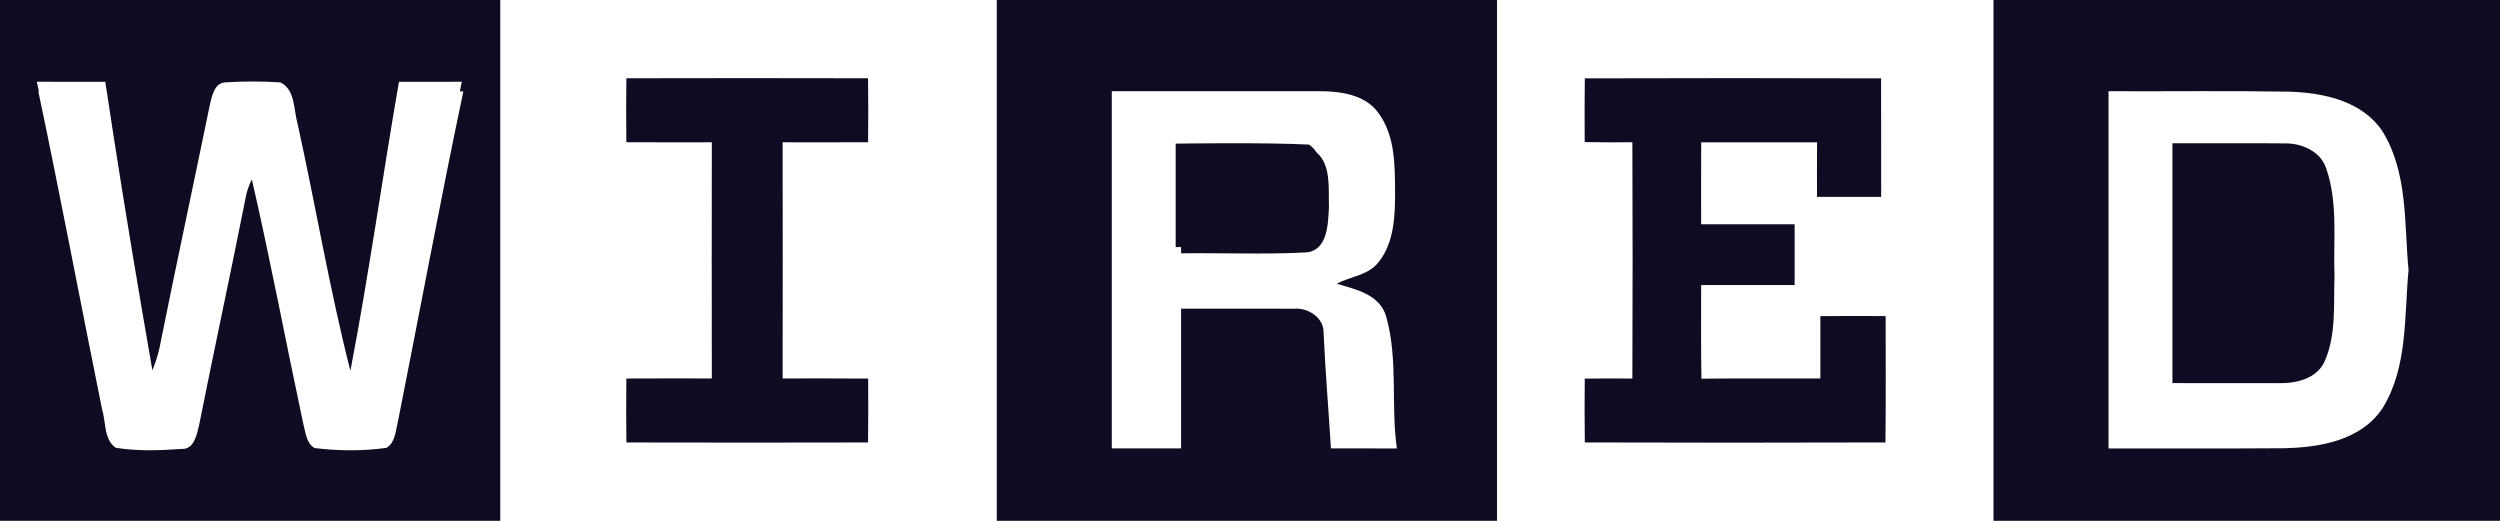 <?xml version="1.0" encoding="UTF-8"?>
<svg width="168px" height="35px" viewBox="0 0 168 35" version="1.1" xmlns="http://www.w3.org/2000/svg" xmlns:xlink="http://www.w3.org/1999/xlink">
    <!-- Generator: Sketch 64 (93537) - https://sketch.com -->
    <title>wired_logo</title>
    <desc>Created with Sketch.</desc>
    <g id="Page-4" stroke="none" stroke-width="1" fill="none" fill-rule="evenodd">
        <g id="Desktop-HD" transform="translate(-388, -10293)" fill="#0D0C22" fill-rule="nonzero">
            <path d="M388,10293 L421.617,10293 L421.617,10328 L388,10328 L388,10293 L388,10293 Z M476.469,10303.239 C477.472,10304.1 477.261,10305.691 477.305,10306.899 C477.247,10308.043 477.226,10309.874 475.73,10309.964 C472.949,10310.109 470.155,10309.985 467.369,10310.024 L467.369,10309.602 C467.248,10309.603 467.126,10309.604 467.005,10309.606 L467.005,10302.653 C467.005,10302.653 472.991,10302.559 475.973,10302.717 C476.18,10302.866 476.342,10303.042 476.469,10303.239 Z M395.173,10299.146 C395.14,10298.93 395.108,10298.714 395.075,10298.498 C393.542,10298.493 392.009,10298.502 390.476,10298.493 C390.521,10298.709 390.567,10298.926 390.612,10299.142 C390.6,10299.142 390.588,10299.142 390.576,10299.142 C392.076,10306.257 393.421,10313.41 394.866,10320.539 C394.9,10320.65 394.927,10320.765 394.95,10320.884 C394.967,10320.998 394.985,10321.112 395.007,10321.225 C395.109,10321.926 395.172,10322.664 395.779,10323.091 C397.245,10323.33 398.749,10323.27 400.228,10323.168 C401.032,10323.193 401.225,10322.229 401.371,10321.61 C402.381,10316.535 403.478,10311.477 404.484,10306.402 C404.563,10305.932 404.706,10305.476 404.924,10305.053 C406.176,10310.499 407.211,10315.993 408.375,10321.456 C408.534,10322.037 408.568,10322.754 409.129,10323.108 C410.73,10323.304 412.372,10323.321 413.968,10323.095 C414.542,10322.749 414.571,10322.037 414.717,10321.448 C416.196,10314.017 417.574,10306.556 419.137,10299.142 C419.058,10299.142 418.979,10299.142 418.9,10299.143 C418.945,10298.926 418.991,10298.71 419.036,10298.493 C417.625,10298.502 416.217,10298.498 414.81,10298.498 C413.687,10304.964 412.786,10311.473 411.546,10317.918 C410.151,10312.451 409.217,10306.851 408.002,10301.332 C407.726,10300.388 407.852,10299.014 406.838,10298.536 C405.598,10298.459 404.35,10298.455 403.11,10298.536 C402.406,10298.596 402.247,10299.445 402.109,10300.008 C400.986,10305.48 399.809,10310.94 398.711,10316.412 C398.598,10316.919 398.431,10317.406 398.242,10317.888 C397.327,10312.649 396.45,10307.399 395.632,10302.143 C395.478,10301.144 395.326,10300.145 395.176,10299.146 C395.175,10299.146 395.174,10299.146 395.173,10299.146 Z M454.982,10293 L488.599,10293 L488.599,10328 L454.982,10328 L454.982,10293 Z M521.964,10293 L556,10293 L556,10328 L521.964,10328 L521.964,10293 Z M430.091,10298.26 C435.507,10298.247 440.92,10298.247 446.332,10298.26 C446.353,10299.69 446.353,10301.124 446.336,10302.558 C444.422,10302.571 442.507,10302.562 440.593,10302.562 C440.601,10307.851 440.601,10313.143 440.593,10318.432 C442.507,10318.432 444.422,10318.423 446.34,10318.44 C446.349,10319.87 446.353,10321.304 446.332,10322.734 C440.92,10322.747 435.507,10322.747 430.095,10322.734 C430.074,10321.3 430.074,10319.87 430.091,10318.436 C432.005,10318.423 433.92,10318.432 435.834,10318.432 C435.826,10313.143 435.826,10307.851 435.834,10302.562 C433.92,10302.562 432.005,10302.571 430.091,10302.558 C430.074,10301.124 430.074,10299.694 430.091,10298.26 Z M494.499,10298.266 C501.135,10298.245 507.77,10298.245 514.409,10298.266 C514.418,10300.921 514.409,10303.576 514.414,10306.231 L510.103,10306.231 C510.099,10305.006 510.099,10303.785 510.107,10302.564 C507.51,10302.568 504.917,10302.568 502.32,10302.564 C502.312,10304.399 502.316,10306.235 502.316,10308.07 L508.599,10308.07 L508.599,10312.155 L502.316,10312.155 C502.324,10314.251 502.295,10316.351 502.337,10318.447 C505.001,10318.417 507.665,10318.438 510.329,10318.434 C510.325,10317.038 510.325,10315.642 510.329,10314.246 C511.791,10314.229 513.253,10314.229 514.715,10314.242 C514.715,10317.072 514.736,10319.902 514.703,10322.732 C507.967,10322.753 501.235,10322.753 494.499,10322.732 C494.478,10321.302 494.482,10319.872 494.495,10318.442 C495.563,10318.429 496.627,10318.429 497.695,10318.438 C497.716,10313.145 497.716,10307.853 497.695,10302.56 C496.627,10302.568 495.559,10302.568 494.491,10302.547 C494.482,10301.121 494.482,10299.692 494.499,10298.266 Z M462.711,10299.127 L462.711,10323.132 L467.369,10323.132 L467.369,10313.742 C469.895,10313.75 472.421,10313.729 474.947,10313.746 C475.869,10313.656 476.966,10314.326 476.945,10315.359 C477.062,10317.954 477.28,10320.541 477.439,10323.132 C478.918,10323.132 480.393,10323.132 481.871,10323.136 C481.452,10320.2 481.968,10317.165 481.155,10314.288 C480.736,10312.781 479.102,10312.444 477.829,10312.068 C478.776,10311.556 479.991,10311.509 480.678,10310.57 C481.675,10309.281 481.746,10307.561 481.75,10305.99 C481.733,10304.155 481.775,10302.136 480.631,10300.595 C479.718,10299.315 478.009,10299.127 476.576,10299.127 C471.956,10299.123 467.331,10299.127 462.711,10299.127 Z M529.693,10299.13 L529.693,10323.135 C533.61,10323.127 537.522,10323.152 541.439,10323.122 C543.852,10323.075 546.663,10322.619 548.116,10320.416 C549.813,10317.65 549.557,10314.266 549.855,10311.146 C549.553,10308.021 549.821,10304.623 548.116,10301.849 C546.763,10299.788 544.174,10299.246 541.9,10299.16 C537.832,10299.092 533.761,10299.147 529.693,10299.13 Z M533.987,10302.627 C536.513,10302.64 539.039,10302.61 541.565,10302.636 C542.692,10302.623 543.978,10303.182 544.334,10304.36 C545.125,10306.665 544.79,10309.166 544.878,10311.565 C544.811,10313.481 545.008,10315.505 544.208,10317.302 C543.672,10318.463 542.285,10318.77 541.142,10318.749 C538.754,10318.749 536.37,10318.74 533.987,10318.744 L533.987,10302.627 Z" id="wired_logo"></path>
        </g>
    </g>
</svg>